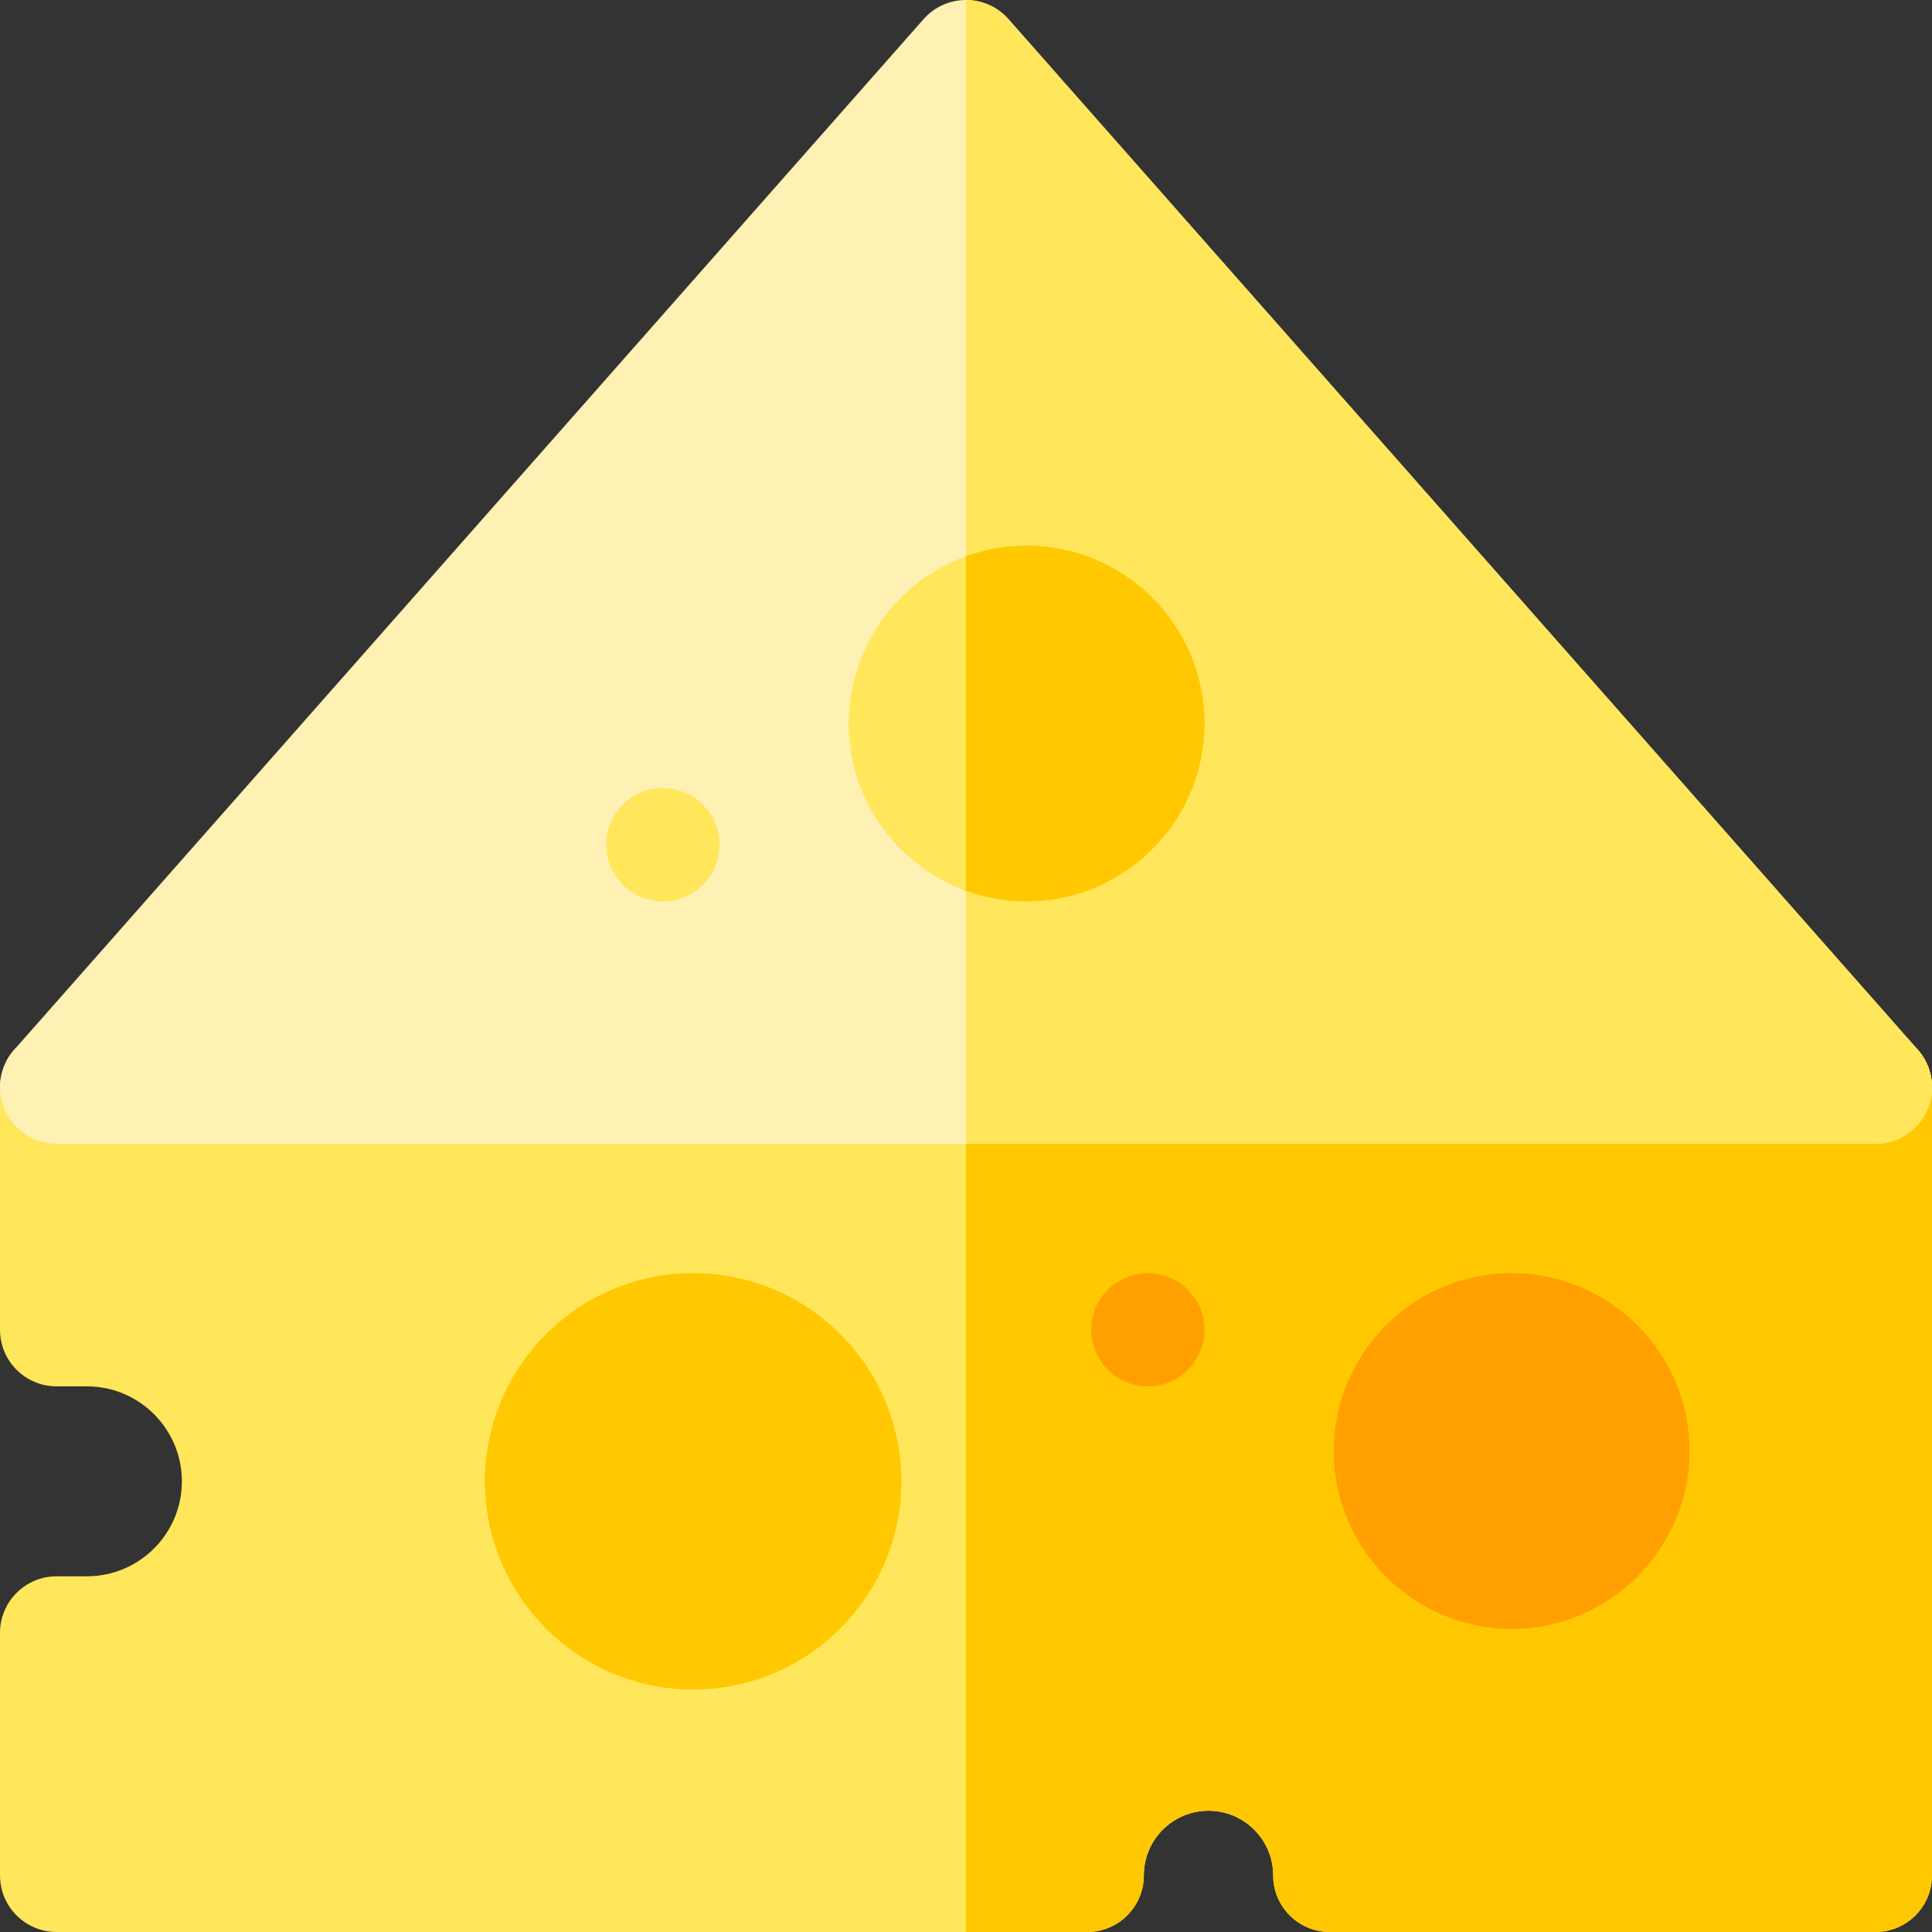 <svg id="Layer_1" enable-background="new 0 0 512 512" height="512" viewBox="0 0 512 512" width="512" xmlns="http://www.w3.org/2000/svg"><rect x="0" y="0" width="512" height="512" fill="#333333" stroke="none"/><g><path d="m497 512h-144.6c-8.284 0-15-6.716-15-15 0-9.447-7.687-17.134-17.134-17.134-9.454 0-17.133 7.679-17.133 17.118 0 8.284-6.716 15.016-15 15.016h-273.133c-8.284 0-15-6.716-15-15v-64.267c0-8.284 6.716-15 15-15h8.049c13.868 0 25.151-11.282 25.151-25.15 0-13.894-11.29-25.183-25.167-25.183h-8.033c-8.284 0-15-6.716-15-15v-64.267c0-8.284 6.716-15 15-15h482c8.284 0 15 6.716 15 15v208.867c0 8.284-6.716 15-15 15z" fill="#ffe65a"/><path d="m303.134 496.985c0-9.439 7.679-17.118 17.133-17.118 9.447 0 17.134 7.687 17.134 17.134 0 8.284 6.716 15 15 15h144.599c8.284 0 15-6.716 15-15v-208.867c0-8.284-6.716-15-15-15h-241v238.866h32.134c8.284 0 15-6.731 15-15.015z" fill="#ffc800"/><path d="m497 303.134h-482c-5.896 0-11.247-3.455-13.672-8.83-2.426-5.375-1.478-11.673 2.424-16.094l241-273.134c2.848-3.227 6.944-5.076 11.248-5.076s8.4 1.849 11.248 5.076l241 273.134c3.901 4.421 4.85 10.719 2.424 16.094-2.425 5.375-7.775 8.83-13.672 8.83z" fill="#fff0b4"/><path d="m510.672 294.304c2.426-5.375 1.478-11.673-2.424-16.094l-241-273.134c-2.847-3.227-6.944-5.076-11.248-5.076v303.134h241c5.897 0 11.247-3.455 13.672-8.83z" fill="#ffe65a"/><circle clip-rule="evenodd" cx="175.667" cy="223.867" fill="#ffe65a" fill-rule="evenodd" r="15"/><circle clip-rule="evenodd" cx="304.2" cy="352.4" fill="#ffa000" fill-rule="evenodd" r="15"/><path d="m400.6 431.667c-25.989 0-47.133-21.145-47.133-47.134s21.144-47.133 47.133-47.133 47.134 21.144 47.134 47.133-21.145 47.134-47.134 47.134z" fill="#ffa000"/><path d="m183.7 447.734c-30.419 0-55.167-24.748-55.167-55.167s24.748-55.166 55.167-55.166 55.166 24.747 55.166 55.166-24.747 55.167-55.166 55.167z" fill="#ffc800"/><path d="m272.067 238.866c-25.989 0-47.133-21.144-47.133-47.133s21.144-47.134 47.133-47.134 47.134 21.145 47.134 47.134-21.145 47.133-47.134 47.133z" fill="#ffe65a"/><path d="m319.2 191.734c0-25.989-21.145-47.134-47.134-47.134-5.64 0-11.05.999-16.066 2.823v88.62c5.017 1.824 10.427 2.823 16.066 2.823 25.99 0 47.134-21.143 47.134-47.132z" fill="#ffc800"/></g></svg>